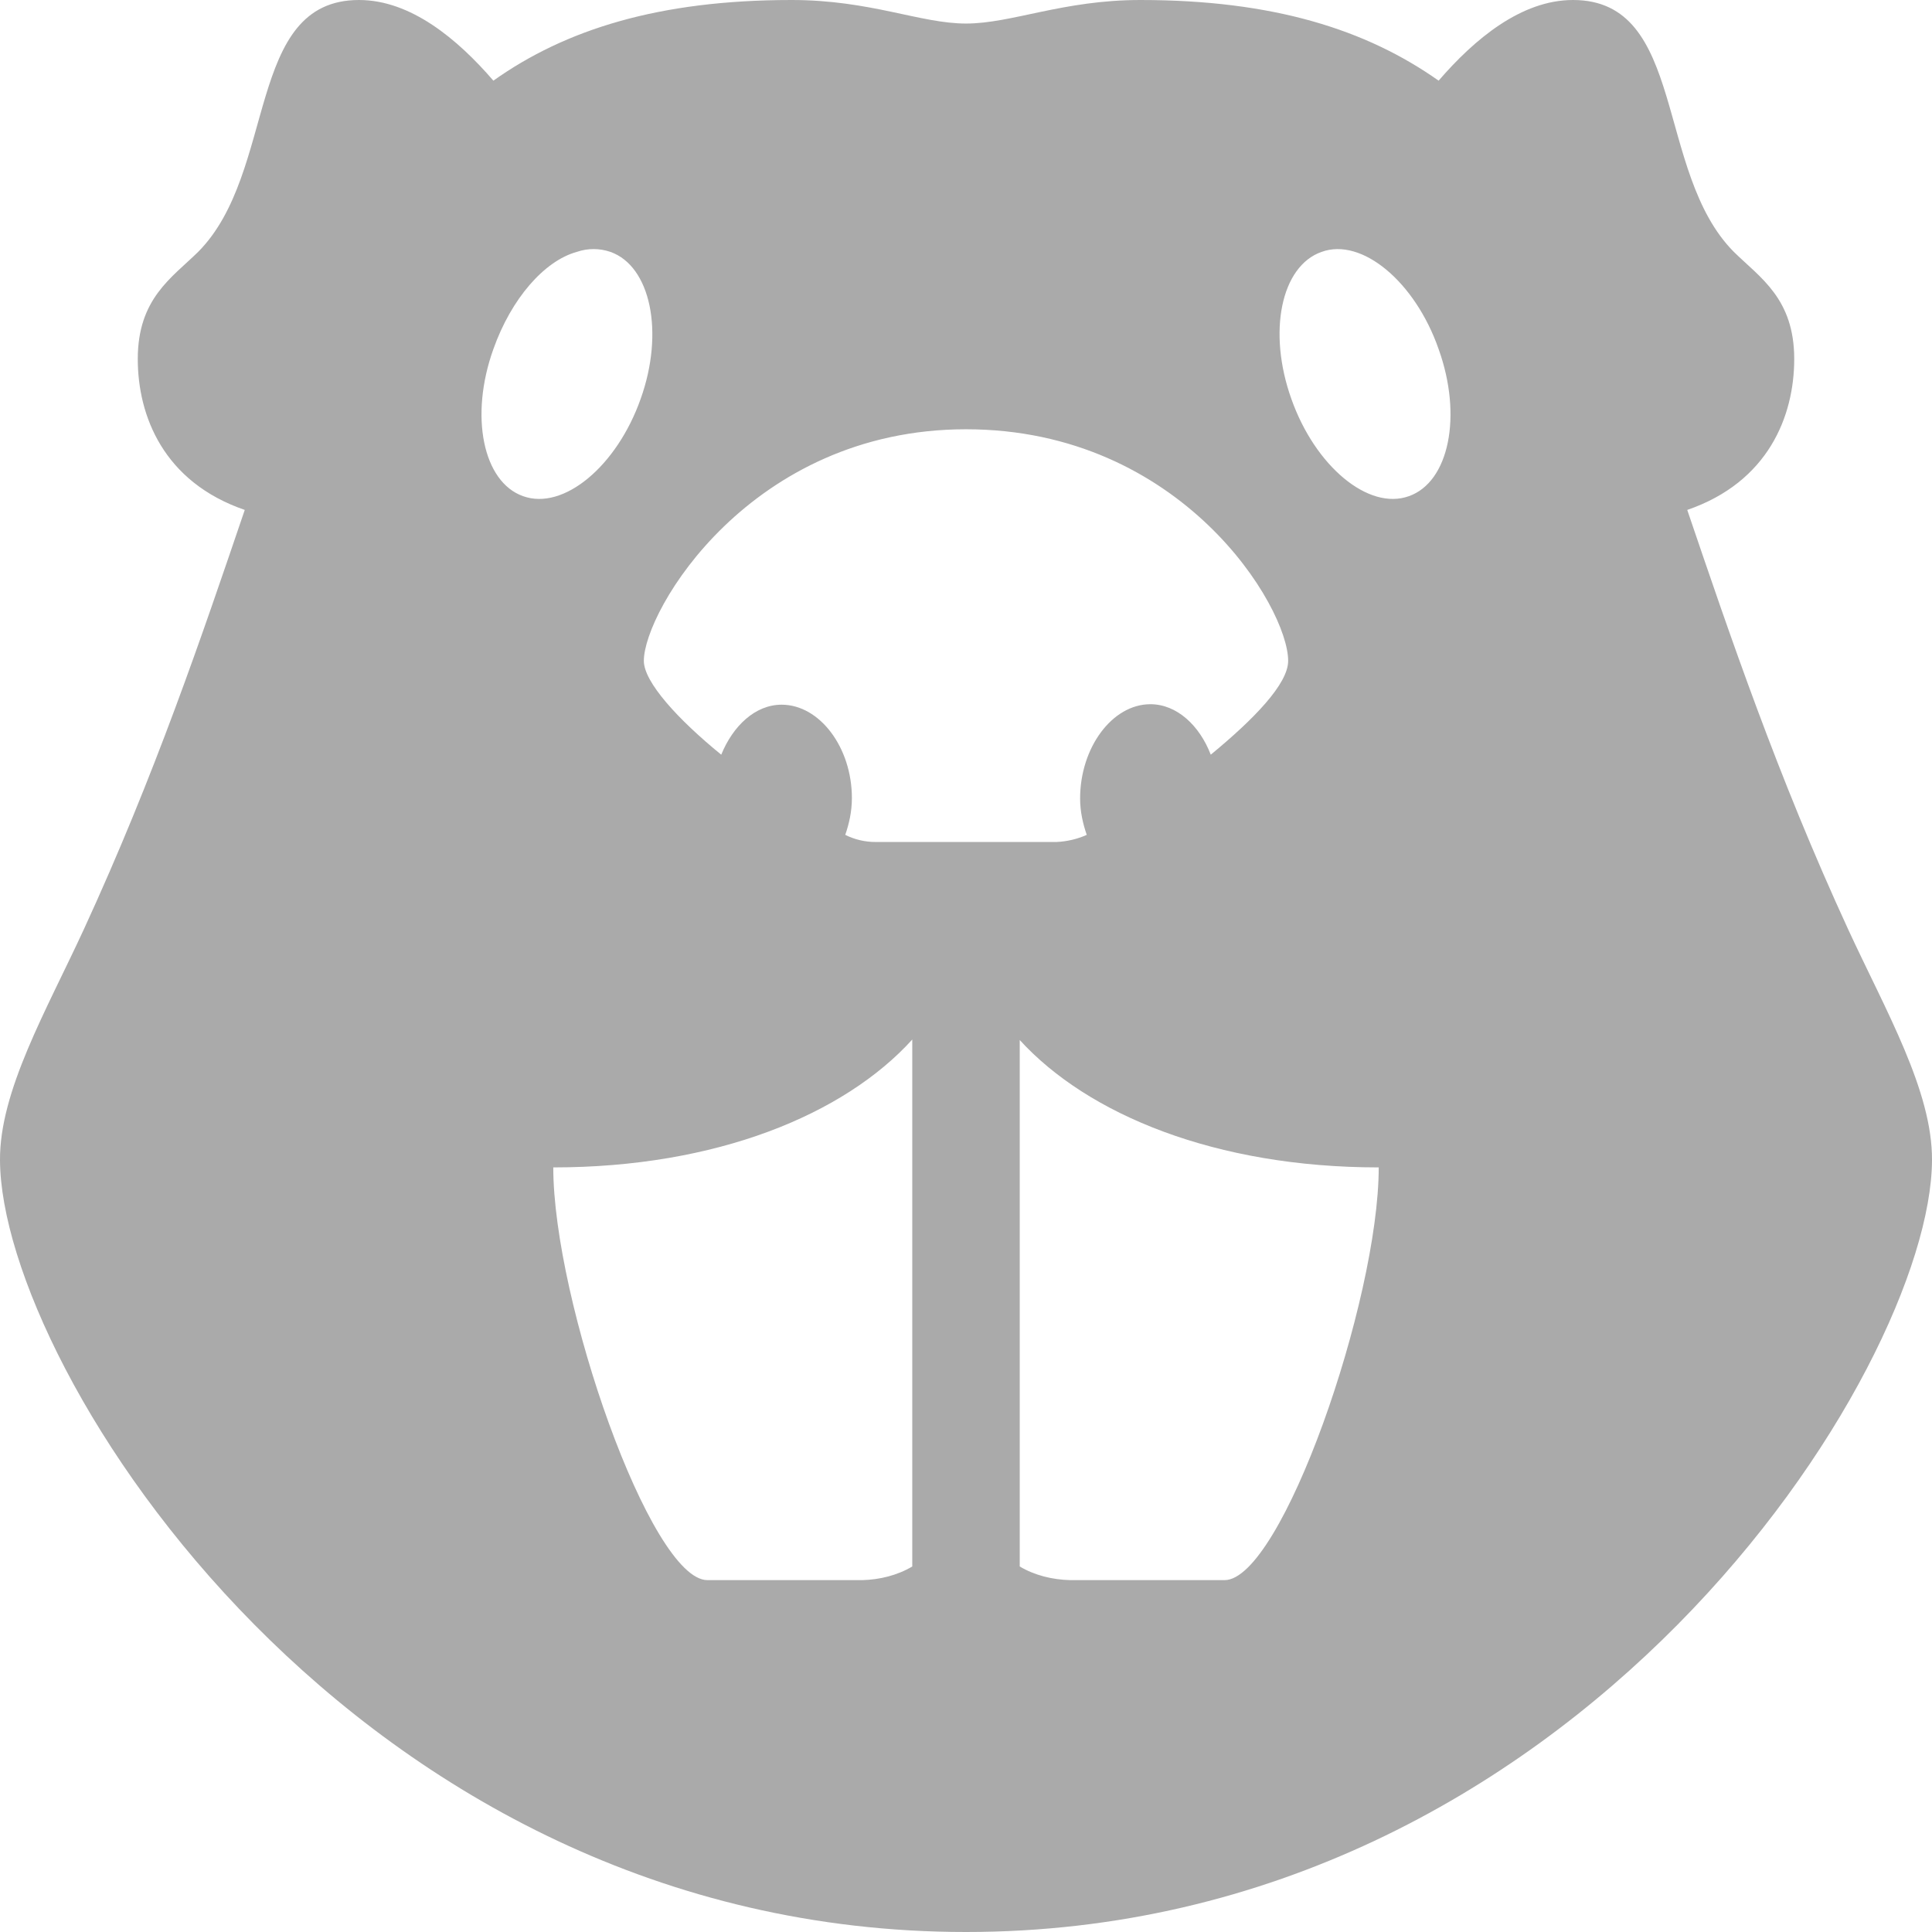 
<svg xmlns="http://www.w3.org/2000/svg" xmlns:xlink="http://www.w3.org/1999/xlink" width="16px" height="16px" viewBox="0 0 16 16" version="1.1">
<g id="surface1">
<path style=" stroke:none;fill-rule:nonzero;fill:#aaaaaa;fill-opacity:1;" d="M 2.973 0 C 2.031 0 2.297 1.426 1.641 2.086 C 1.422 2.301 1.141 2.473 1.141 2.973 C 1.141 3.445 1.355 3.992 2.027 4.223 C 1.672 5.266 1.281 6.422 0.695 7.695 C 0.383 8.371 -0.004 9.035 0 9.609 C 0.008 11.34 2.941 16 8 16 C 13.059 16 15.992 11.34 16 9.609 C 16.004 9.035 15.617 8.371 15.305 7.695 C 14.719 6.422 14.328 5.266 13.973 4.223 C 14.645 3.992 14.859 3.445 14.859 2.973 C 14.859 2.473 14.578 2.301 14.359 2.086 C 13.703 1.426 13.969 0 13.027 0 C 12.598 0 12.211 0.324 11.914 0.668 C 11.316 0.246 10.547 0 9.445 0 C 8.801 0 8.379 0.195 8 0.195 C 7.621 0.195 7.211 0 6.555 0 C 5.453 0 4.68 0.246 4.086 0.668 C 3.789 0.324 3.402 0 2.973 0 Z M 4.777 2.086 C 4.867 2.055 4.965 2.055 5.055 2.086 C 5.387 2.203 5.504 2.75 5.305 3.305 C 5.109 3.859 4.668 4.23 4.332 4.109 C 4 3.992 3.887 3.445 4.086 2.891 C 4.234 2.473 4.508 2.16 4.777 2.086 Z M 10.945 2.086 C 11.277 1.965 11.719 2.332 11.914 2.891 C 12.113 3.445 12 3.992 11.668 4.109 C 11.332 4.23 10.891 3.859 10.695 3.305 C 10.496 2.75 10.609 2.203 10.945 2.086 Z M 8 3.555 C 9.785 3.555 10.668 5.027 10.668 5.473 C 10.668 5.664 10.383 5.957 10.027 6.25 C 9.934 6.008 9.746 5.832 9.527 5.832 C 9.211 5.832 8.945 6.191 8.945 6.613 C 8.945 6.723 8.969 6.824 9 6.914 C 8.922 6.949 8.836 6.969 8.75 6.973 L 7.25 6.973 C 7.164 6.973 7.078 6.953 7 6.914 C 7.031 6.824 7.055 6.723 7.055 6.609 C 7.055 6.191 6.789 5.836 6.473 5.836 C 6.254 5.836 6.07 6.012 5.973 6.25 C 5.613 5.957 5.332 5.648 5.332 5.473 C 5.332 5.059 6.215 3.555 8 3.555 Z M 7.555 8.613 L 7.555 12.973 C 7.43 13.047 7.285 13.082 7.141 13.086 L 5.859 13.086 C 5.387 13.086 4.582 10.77 4.582 9.668 C 5.934 9.668 6.992 9.23 7.555 8.609 Z M 8.445 8.613 C 9.008 9.23 10.066 9.668 11.418 9.668 C 11.418 10.77 10.613 13.086 10.141 13.086 L 8.863 13.086 C 8.715 13.082 8.57 13.047 8.445 12.973 Z M 8.445 8.613 "/>
</g>
</svg>
